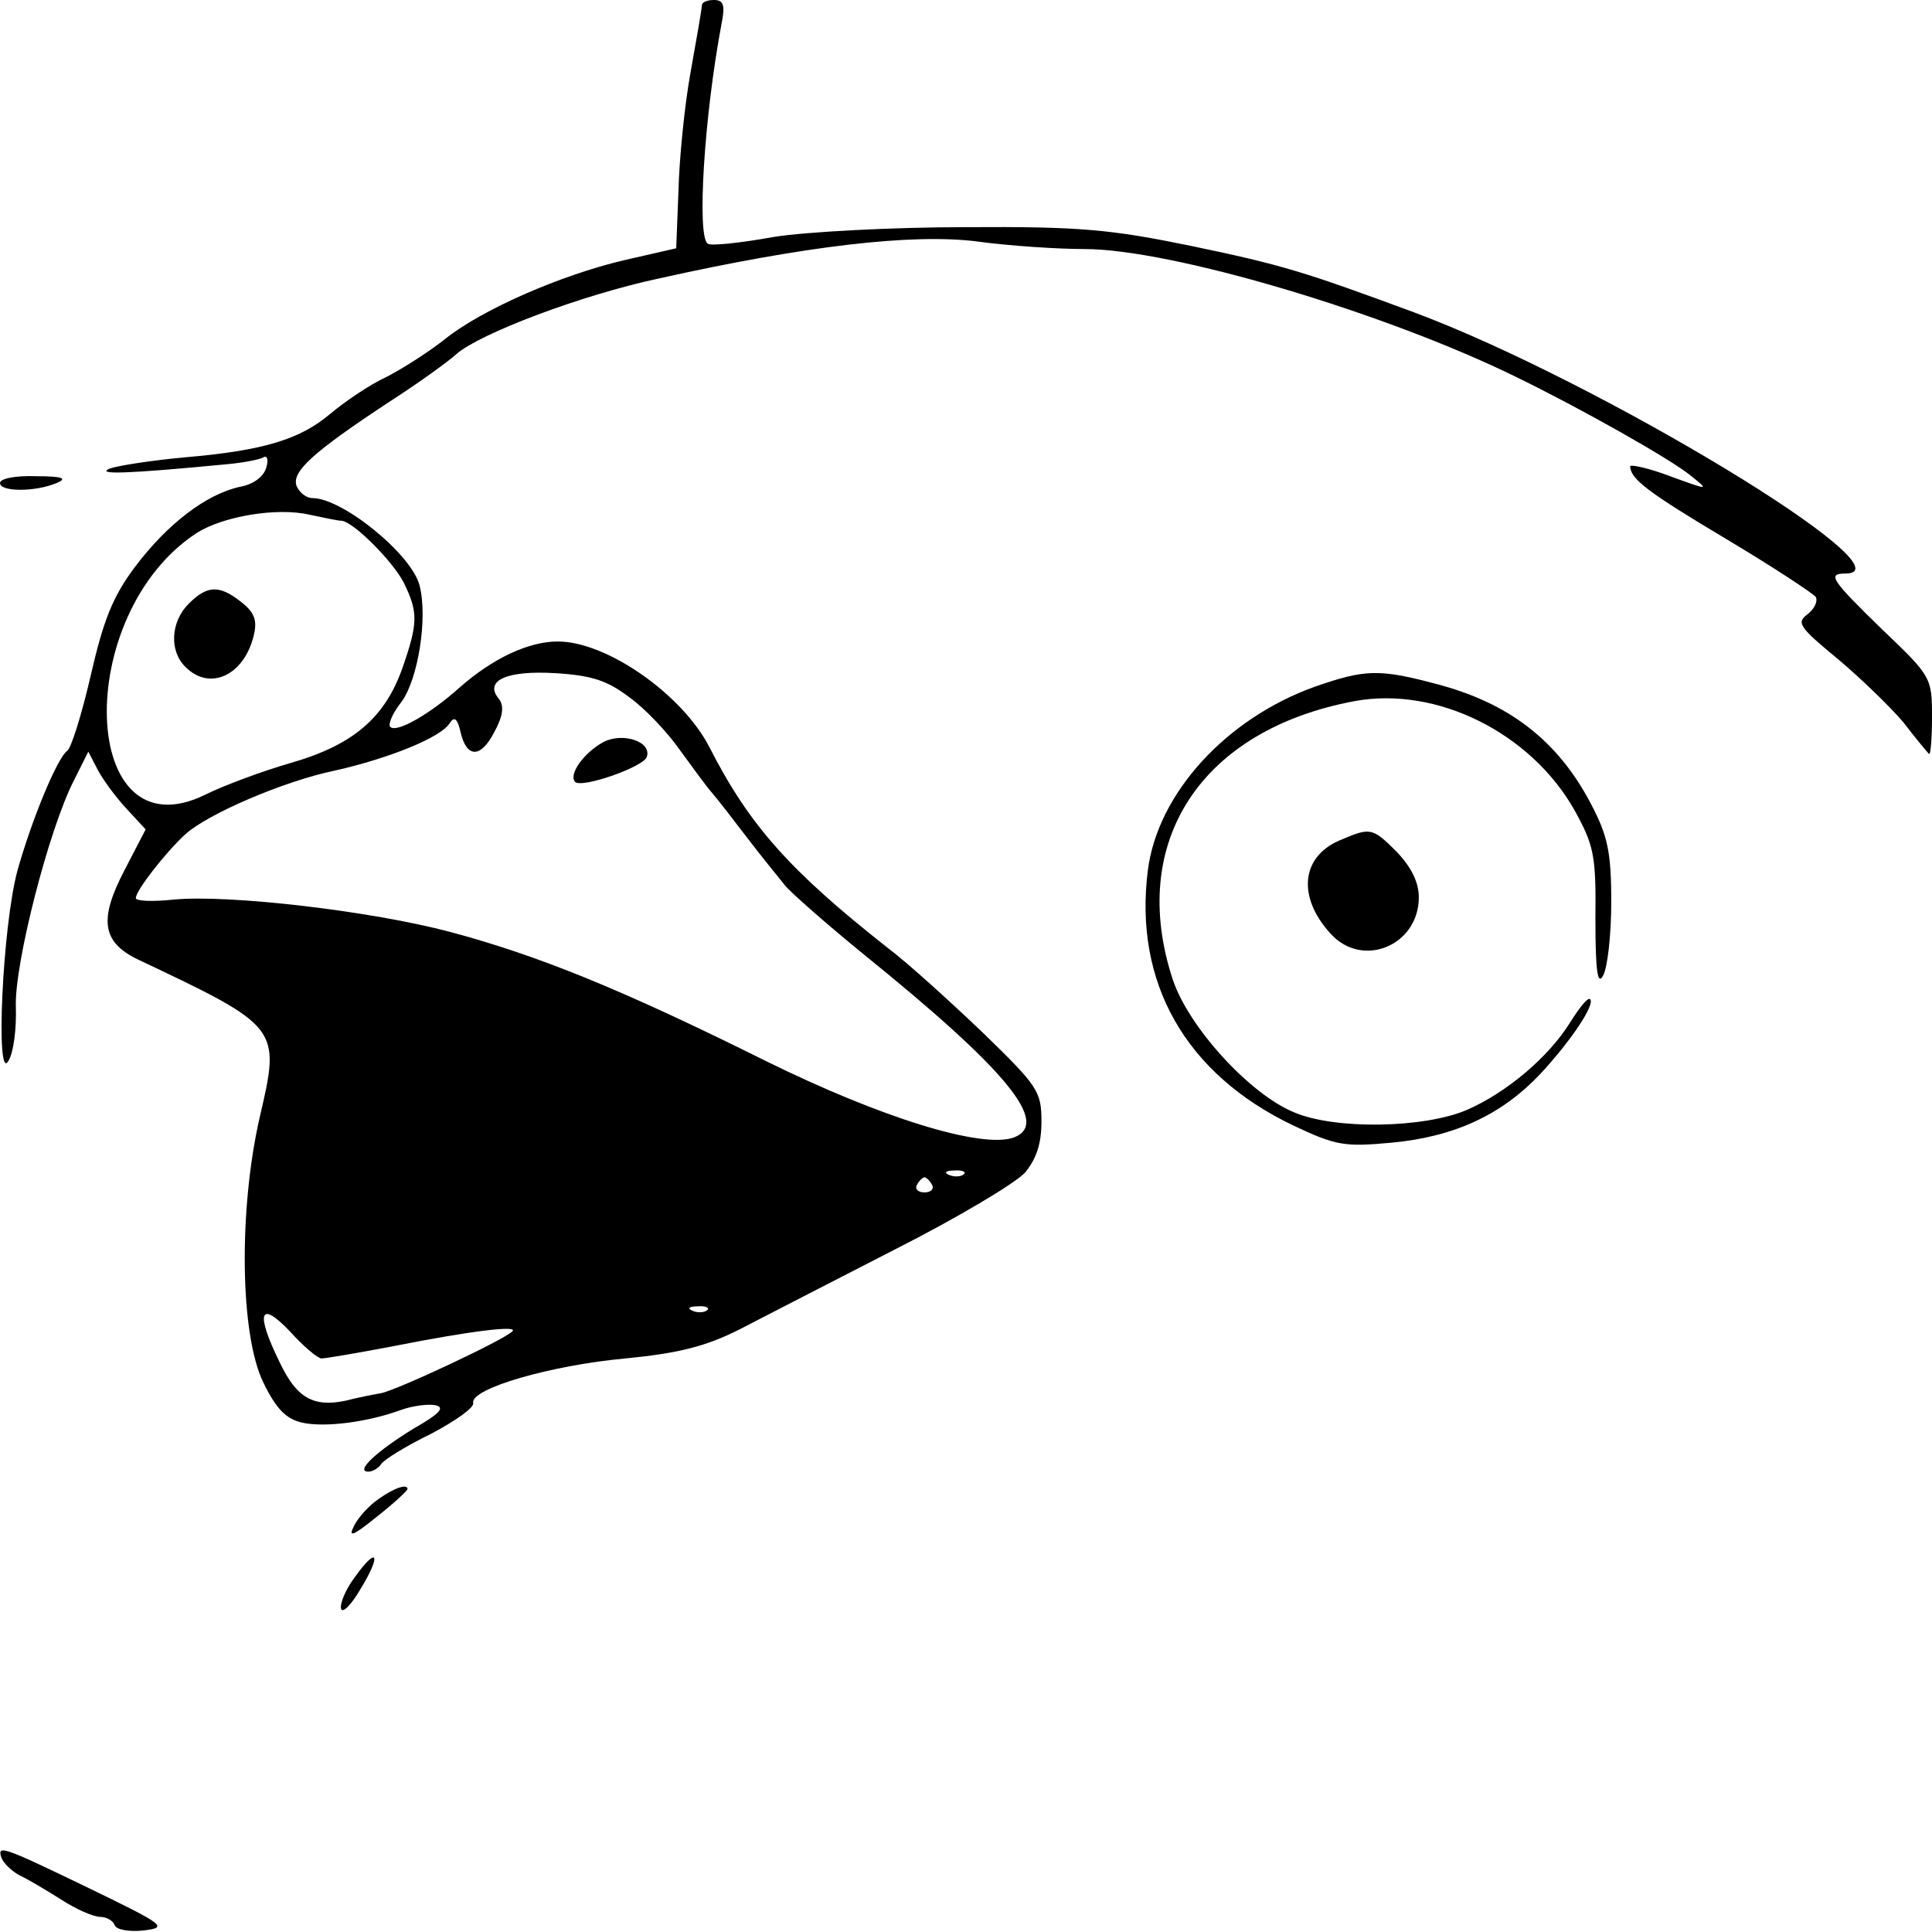 <?xml version="1.0" standalone="no"?>
<!DOCTYPE svg PUBLIC "-//W3C//DTD SVG 20010904//EN"
 "http://www.w3.org/TR/2001/REC-SVG-20010904/DTD/svg10.dtd">
<svg version="1.0" xmlns="http://www.w3.org/2000/svg"
 width="256pt" height="256pt" viewBox="0 0 256 256"
 preserveAspectRatio="xMidYMid meet">
<g transform="translate(0,256) scale(0.1,-0.1)"
fill="#000000" stroke="none">
<path d="M930 2553 c0 -5 -7 -44 -15 -89 -8 -44 -15 -115 -16 -157 l-3 -76
-70 -16 c-84 -20 -187 -65 -236 -104 -20 -16 -54 -38 -77 -50 -24 -11 -57 -34
-75 -49 -40 -34 -88 -49 -193 -58 -44 -4 -89 -11 -100 -15 -18 -8 22 -7 157 6
21 2 42 6 47 9 5 3 7 -3 4 -13 -3 -12 -17 -23 -35 -26 -45 -10 -96 -49 -139
-106 -30 -40 -42 -71 -59 -145 -12 -52 -26 -96 -31 -99 -13 -9 -47 -91 -66
-159 -20 -75 -29 -281 -12 -252 7 11 11 43 10 72 -2 57 44 236 77 300 l19 38
13 -25 c7 -13 24 -36 38 -51 l25 -27 -28 -54 c-34 -65 -30 -95 17 -118 190
-90 190 -90 162 -210 -28 -123 -26 -288 5 -351 17 -35 30 -48 51 -53 31 -7 89
1 132 17 14 5 35 8 45 6 13 -3 6 -11 -29 -31 -49 -30 -78 -57 -60 -57 6 0 14
5 17 10 4 6 33 24 66 40 32 17 58 35 56 41 -4 19 103 50 202 59 71 7 106 16
150 38 31 16 124 64 206 106 83 42 160 88 173 102 15 18 22 38 22 68 0 40 -5
47 -77 117 -43 41 -100 93 -128 114 -128 101 -182 161 -235 265 -36 70 -136
140 -201 140 -39 0 -87 -23 -130 -61 -39 -35 -84 -61 -92 -52 -3 3 3 18 15 33
22 30 35 111 24 154 -10 41 -102 116 -142 116 -8 0 -17 7 -21 16 -7 19 22 45
122 111 39 25 79 54 90 64 31 27 165 78 268 100 193 43 336 60 422 49 44 -6
108 -10 142 -10 115 0 398 -84 573 -170 86 -42 203 -108 230 -130 25 -20 25
-20 -27 -1 -29 11 -53 16 -53 13 1 -17 23 -34 127 -96 62 -37 115 -72 119 -77
3 -6 -2 -16 -11 -23 -15 -11 -11 -17 40 -59 31 -26 70 -64 87 -84 16 -21 32
-40 34 -42 2 -2 4 19 4 49 0 52 -1 54 -65 115 -69 67 -74 75 -50 75 94 0 -327
255 -571 346 -146 54 -175 63 -295 88 -107 22 -148 26 -299 25 -96 0 -211 -6
-255 -13 -44 -8 -83 -12 -87 -9 -15 8 -5 169 18 291 5 25 3 32 -10 32 -9 0
-16 -3 -16 -7z m-478 -683 c15 0 68 -53 83 -82 19 -39 19 -53 -1 -111 -23 -67
-65 -104 -149 -128 -38 -11 -89 -30 -113 -42 -167 -82 -177 239 -11 347 35 22
106 34 149 24 19 -4 38 -8 42 -8z m382 -234 c21 -15 51 -47 67 -70 16 -22 35
-48 42 -56 7 -8 28 -35 47 -60 19 -25 42 -53 50 -63 8 -10 56 -52 105 -92 188
-152 247 -223 199 -242 -42 -16 -177 26 -329 101 -191 95 -302 140 -418 171
-105 28 -294 50 -367 43 -28 -3 -50 -2 -50 2 0 10 39 60 65 84 29 27 131 71
199 85 71 16 141 44 152 63 6 9 10 6 14 -11 8 -36 27 -36 45 -1 12 22 13 35 6
44 -20 24 10 38 75 34 49 -3 69 -10 98 -32z m443 -632 c-3 -3 -12 -4 -19 -1
-8 3 -5 6 6 6 11 1 17 -2 13 -5z m-42 -14 c3 -5 -1 -10 -10 -10 -9 0 -13 5
-10 10 3 6 8 10 10 10 2 0 7 -4 10 -10z m-809 -230 c5 0 47 7 94 16 106 21
167 28 159 20 -10 -11 -153 -78 -174 -82 -11 -2 -32 -6 -47 -10 -43 -9 -65 4
-87 50 -33 67 -27 84 13 42 18 -20 37 -36 42 -36z m511 64 c-3 -3 -12 -4 -19
-1 -8 3 -5 6 6 6 11 1 17 -2 13 -5z"/>
<path d="M250 1760 c-24 -24 -26 -63 -4 -84 32 -32 77 -11 90 41 5 20 2 31
-16 45 -29 23 -45 23 -70 -2z"/>
<path d="M800 1577 c-26 -14 -47 -43 -38 -53 9 -9 91 20 95 33 7 20 -31 33
-57 20z"/>
<path d="M0 1920 c0 -12 47 -12 75 0 15 6 8 9 -27 9 -27 1 -48 -3 -48 -9z"/>
<path d="M1742 1650 c-117 -42 -208 -141 -221 -243 -19 -149 50 -270 192 -338
57 -27 68 -29 132 -23 83 8 145 37 196 91 40 43 73 92 66 99 -3 3 -14 -11 -26
-30 -29 -47 -85 -94 -138 -117 -57 -24 -174 -26 -228 -3 -59 24 -140 113 -161
176 -60 182 37 331 241 369 109 20 233 -42 291 -144 26 -47 29 -60 28 -145 0
-69 3 -88 10 -75 6 10 11 54 11 98 0 67 -5 88 -27 130 -44 84 -109 134 -206
159 -75 20 -94 19 -160 -4z"/>
<path d="M1774 1446 c-50 -22 -55 -75 -11 -123 42 -47 117 -16 117 48 0 20
-10 40 -29 60 -33 33 -35 33 -77 15z"/>
<path d="M502 574 c-12 -8 -27 -24 -33 -36 -8 -16 -1 -13 30 12 23 18 41 35
41 37 0 7 -17 2 -38 -13z"/>
<path d="M470 470 c-12 -16 -20 -35 -18 -42 2 -6 14 6 26 27 28 46 22 57 -8
15z"/>
<path d="M2 98 c3 -7 13 -17 24 -23 11 -5 36 -20 55 -32 20 -13 43 -23 52 -23
8 0 17 -5 19 -11 2 -6 19 -9 38 -7 33 4 29 7 -72 56 -116 56 -122 58 -116 40z"/>
</g>
</svg>
